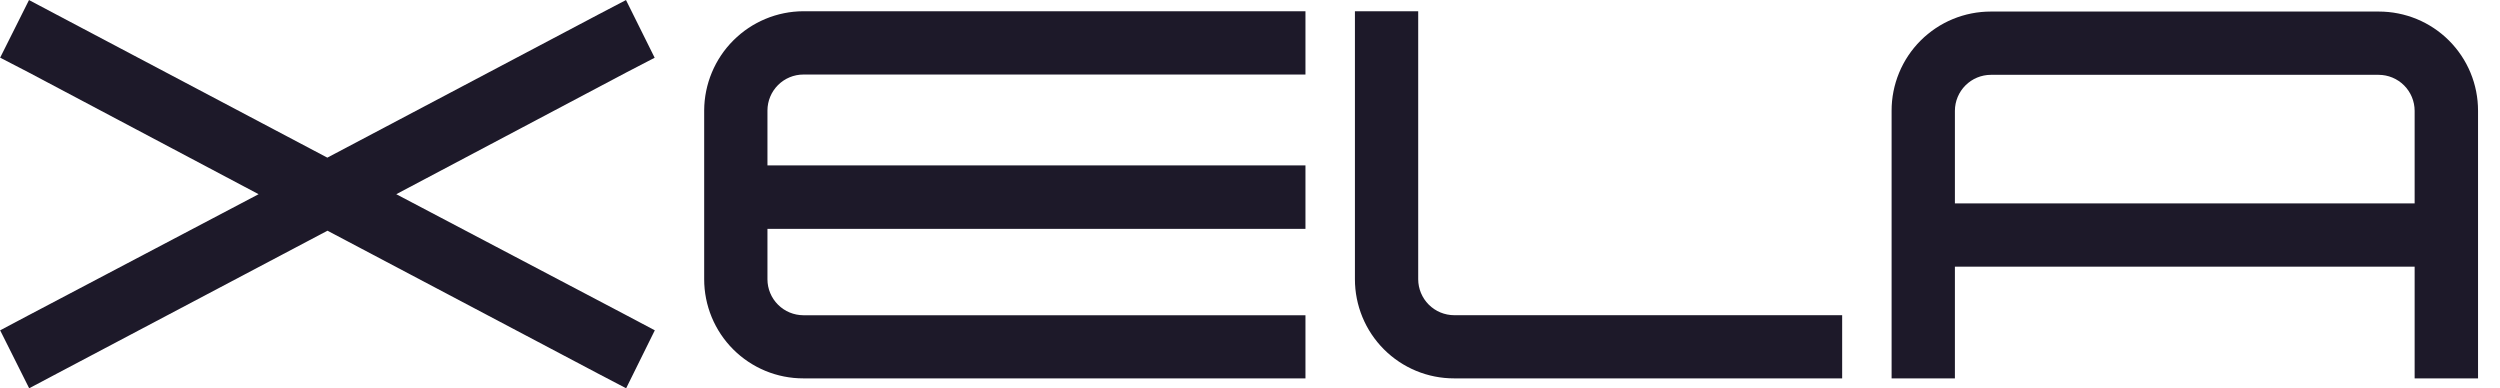 <svg width="103" height="16" viewBox="0 0 103 16" fill="none" xmlns="http://www.w3.org/2000/svg">
<g clip-path="url(#clip0_39495_345946)">
<path d="M16.326 8.001L25.824 12.998L26.978 13.609L25.797 15.997L24.629 15.386L13.492 9.505L2.356 15.386L1.202 15.997L0.006 13.609L1.16 12.998L10.654 8.001L1.16 2.973L0.006 2.376L1.195 0.002L2.349 0.613L13.486 6.495L24.623 0.613L25.791 0.002L26.972 2.379L25.824 2.975L16.326 8.001Z" fill="#1D1929"/>
<path d="M31.619 9.43V11.508C31.62 11.9 31.776 12.276 32.054 12.553C32.331 12.831 32.708 12.987 33.1 12.988H53.785V15.589H33.1C32.563 15.59 32.031 15.485 31.535 15.28C31.038 15.074 30.587 14.773 30.208 14.394C29.828 14.014 29.527 13.563 29.322 13.067C29.117 12.57 29.011 12.038 29.012 11.501V4.55C29.017 3.467 29.449 2.43 30.214 1.665C30.98 0.899 32.017 0.467 33.1 0.463H53.785V3.071H33.1C32.707 3.071 32.331 3.228 32.054 3.505C31.776 3.783 31.62 4.159 31.619 4.552V6.814H53.785V9.43H31.619Z" fill="#1D1929"/>
<path d="M58.43 0.463V11.505C58.431 11.898 58.588 12.274 58.865 12.551C59.143 12.829 59.519 12.985 59.911 12.986H75.897V15.589H59.911C59.374 15.59 58.842 15.485 58.346 15.28C57.849 15.074 57.398 14.773 57.019 14.394C56.639 14.014 56.338 13.563 56.133 13.067C55.928 12.57 55.822 12.038 55.823 11.501V0.463H58.43Z" fill="#1D1929"/>
<path d="M80.542 10.988V15.589H77.934V4.564C77.933 4.027 78.038 3.495 78.243 2.999C78.448 2.502 78.749 2.052 79.129 1.672C79.509 1.292 79.96 0.991 80.456 0.786C80.952 0.581 81.484 0.476 82.021 0.476H98.007C98.544 0.476 99.076 0.581 99.573 0.786C100.069 0.991 100.52 1.292 100.9 1.672C101.279 2.052 101.581 2.502 101.786 2.999C101.991 3.495 102.096 4.027 102.095 4.564V15.589H99.483V10.988H80.542ZM99.483 8.38V4.564C99.482 4.172 99.326 3.796 99.048 3.518C98.771 3.241 98.395 3.084 98.002 3.083H82.022C81.63 3.084 81.254 3.241 80.977 3.518C80.699 3.796 80.543 4.172 80.542 4.564V8.38H99.483Z" fill="#1D1929"/>
</g>
<defs>
<clipPath id="clip0_39495_345946">
<rect width="102.098" height="16" fill="white"/>
</clipPath>
</defs>
</svg>
